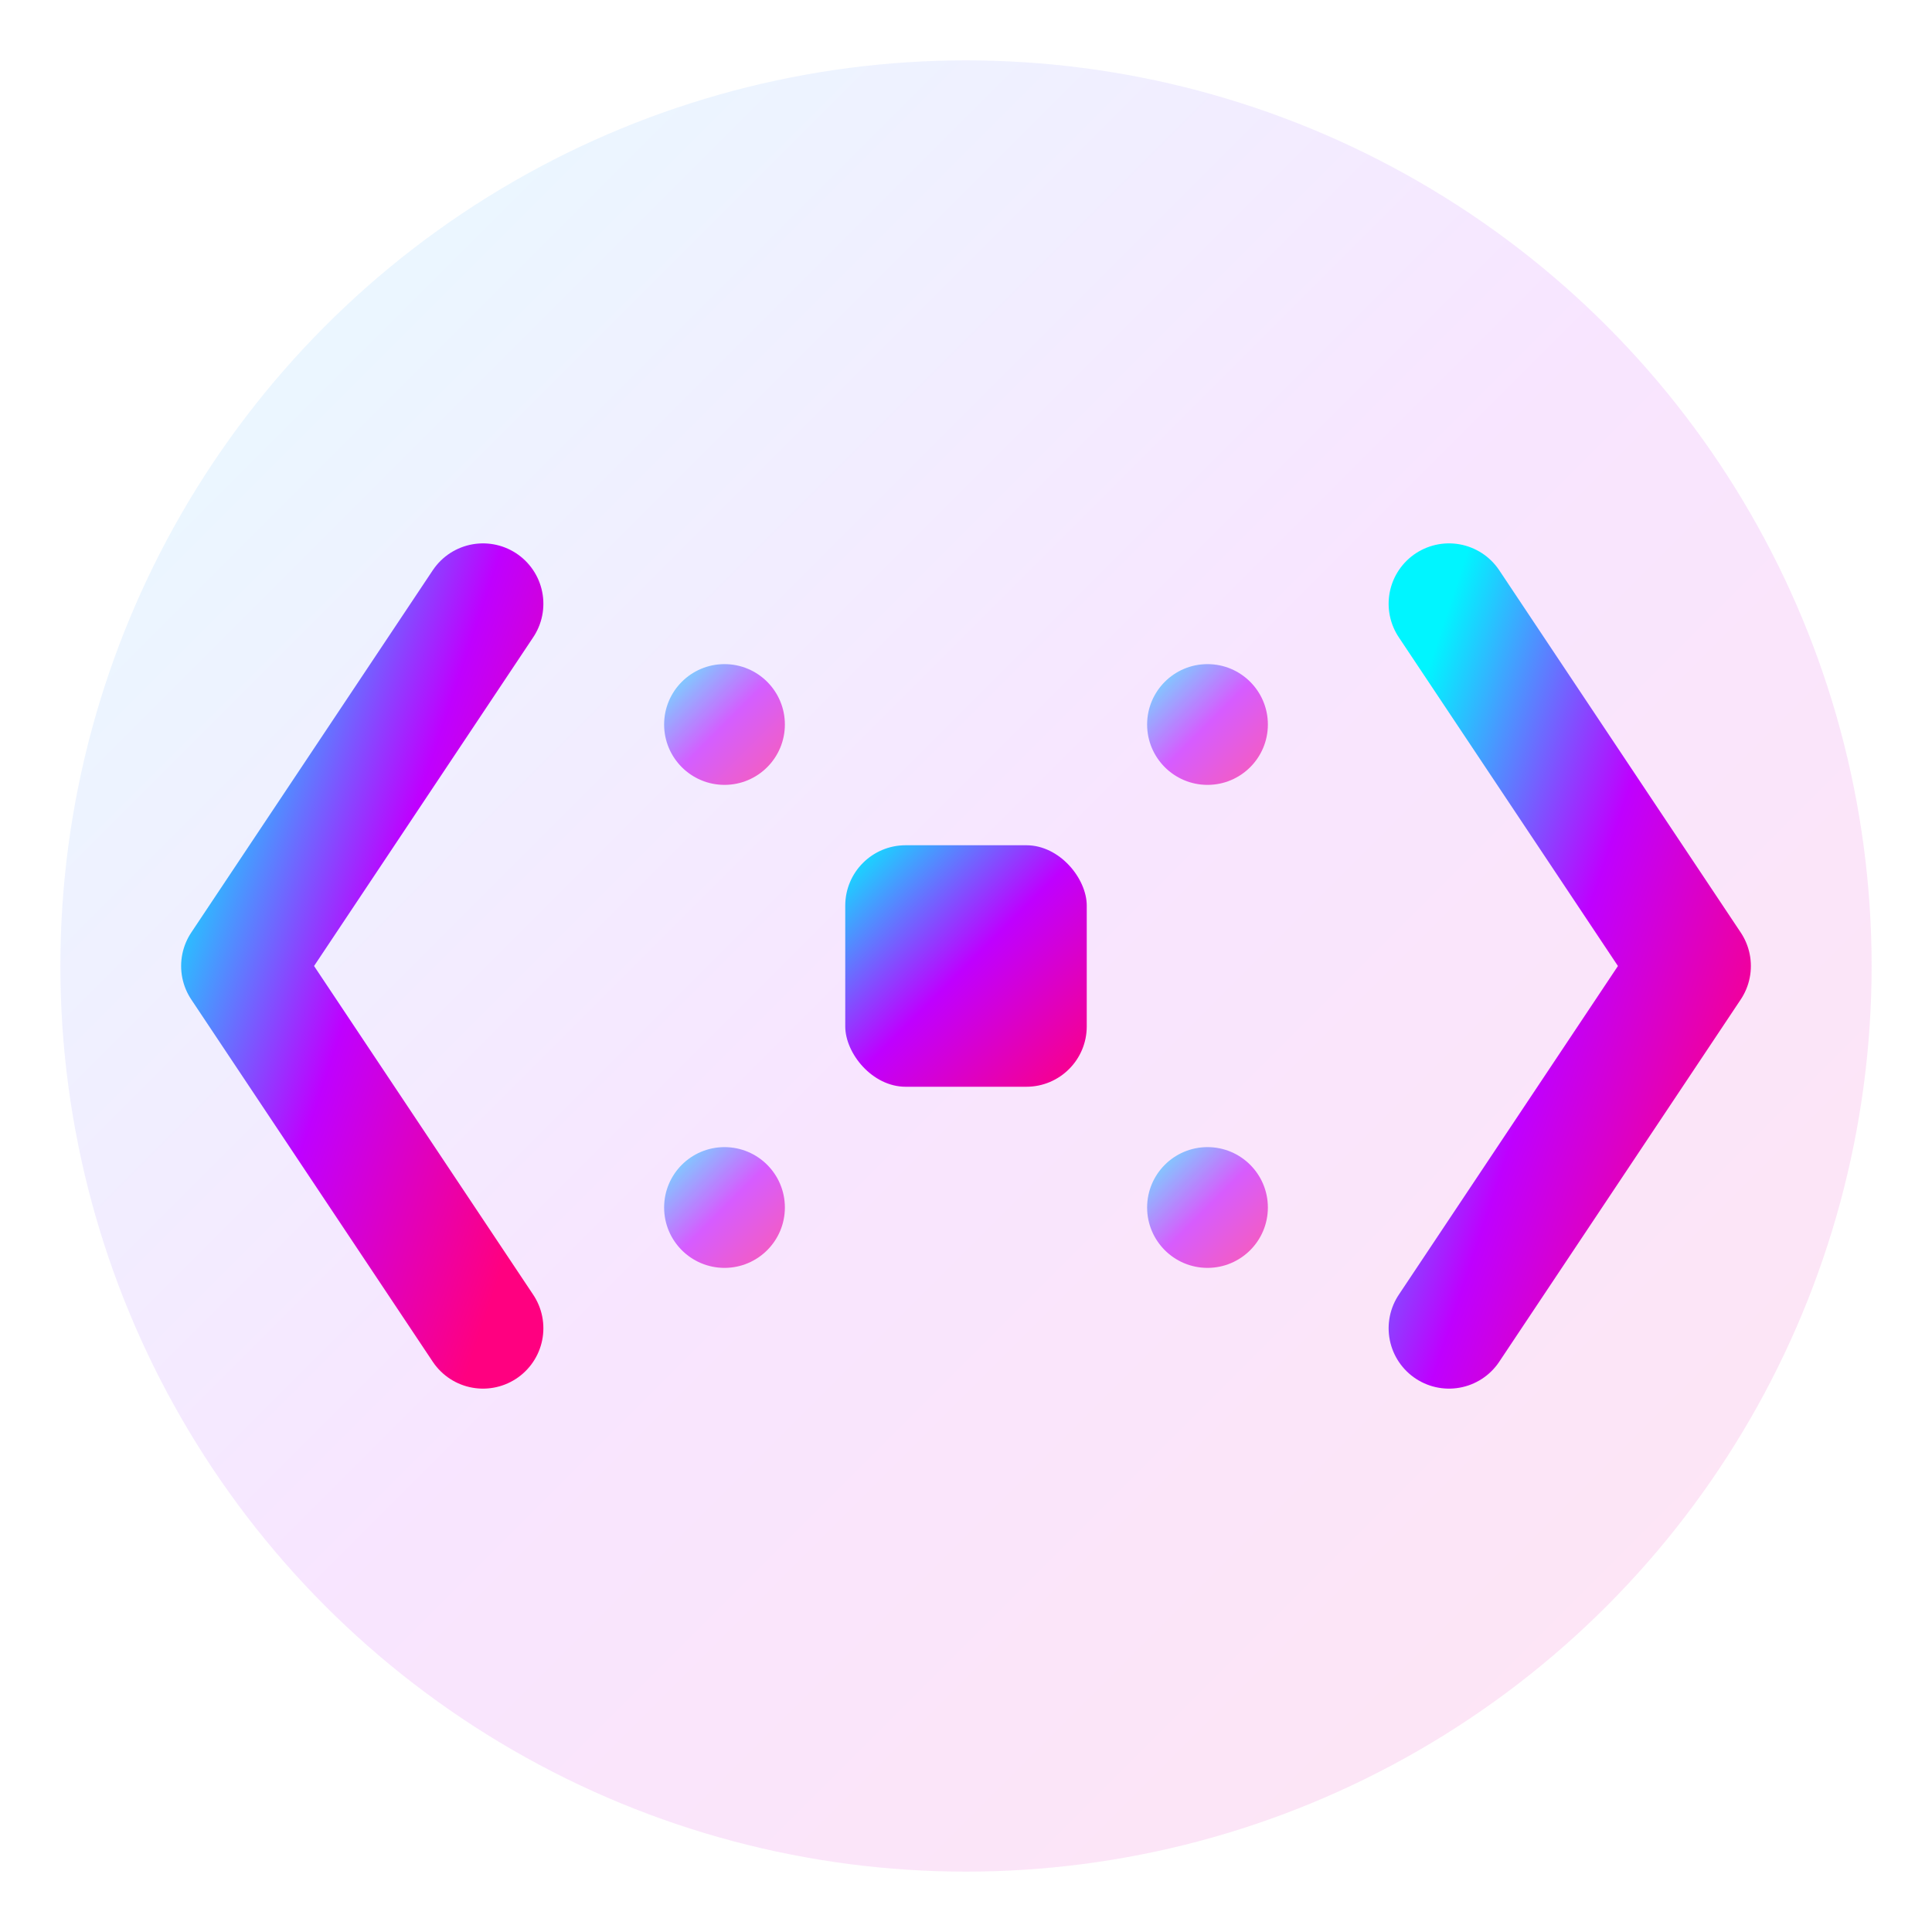 <svg xmlns="http://www.w3.org/2000/svg" viewBox="0 0 32 32" width="32" height="32">
  <defs>
    <linearGradient id="gradient" x1="0%" y1="0%" x2="100%" y2="100%">
      <stop offset="0%" style="stop-color:#00f5ff;stop-opacity:1" />
      <stop offset="50%" style="stop-color:#bf00ff;stop-opacity:1" />
      <stop offset="100%" style="stop-color:#ff0080;stop-opacity:1" />
    </linearGradient>
  </defs>
  
  <!-- Background circle -->
  <circle cx="16" cy="16" r="15" fill="url(#gradient)" opacity="0.1"/>
  
  <!-- Code brackets -->
  <path d="M8 10 L4 16 L8 22" stroke="url(#gradient)" stroke-width="2" fill="none" stroke-linecap="round" stroke-linejoin="round"/>
  <path d="M24 10 L28 16 L24 22" stroke="url(#gradient)" stroke-width="2" fill="none" stroke-linecap="round" stroke-linejoin="round"/>
  
  <!-- Central element - similar to terminal cursor -->
  <rect x="14" y="14" width="4" height="4" fill="url(#gradient)" rx="1"/>
  
  <!-- Small dots representing code -->
  <circle cx="12" cy="12" r="1" fill="url(#gradient)" opacity="0.6"/>
  <circle cx="20" cy="12" r="1" fill="url(#gradient)" opacity="0.6"/>
  <circle cx="12" cy="20" r="1" fill="url(#gradient)" opacity="0.6"/>
  <circle cx="20" cy="20" r="1" fill="url(#gradient)" opacity="0.6"/>
</svg>